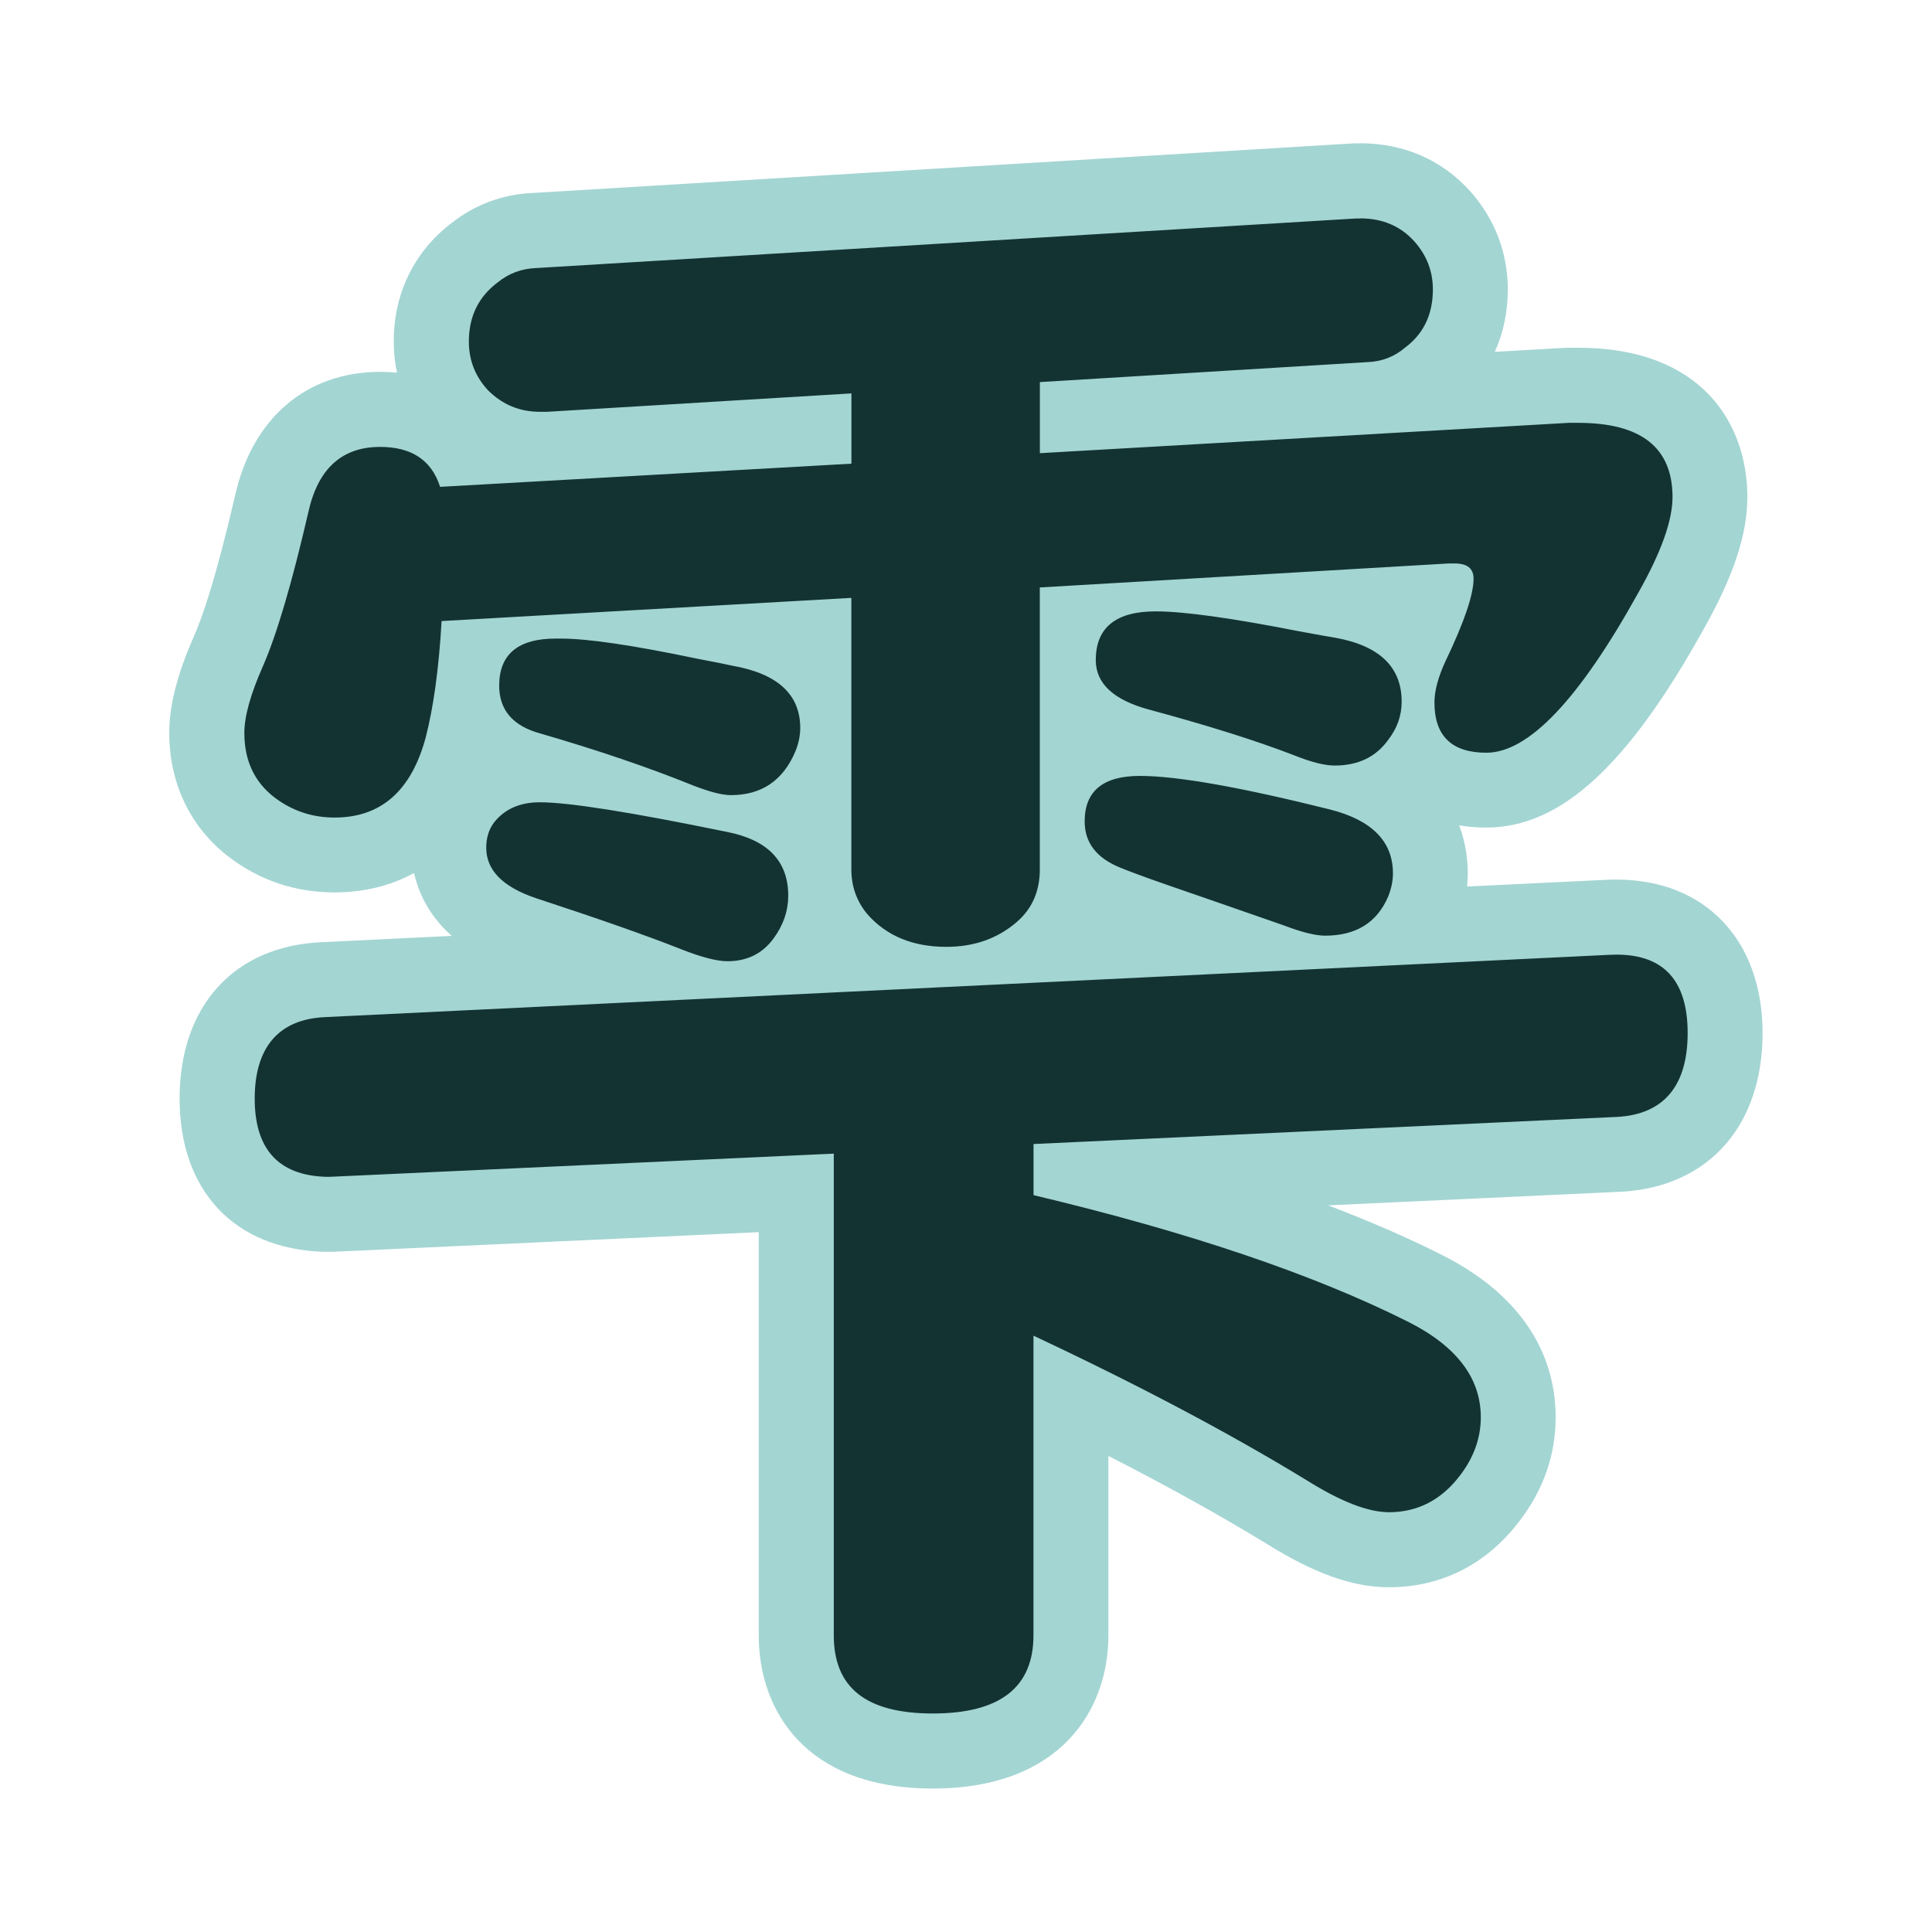 <?xml version="1.0" encoding="UTF-8"?><svg id="a" xmlns="http://www.w3.org/2000/svg" width="10cm" height="10cm" viewBox="0 0 283.46 283.46"><defs><style>.b{fill:#133332;}.c{fill:#a3d5d3;}</style></defs><path class="b" d="M136.87,256.92c-18.08,0-20.03-11.88-20.03-16.98v-64.91l-68.32,3.14h-.9c-10.01-.34-15.74-6.53-15.74-16.98s5.67-17,15.56-17.45l43.15-2.09c-3.85-1.37-8.42-2.93-13.67-4.65-9.62-3.26-11.05-9.3-11.05-12.61,0-2.68.8-5.14,2.31-7.1l.07-.08c1.5-1.87,4.05-4.04,8.11-4.75-3.73-1.36-6.36-3.76-7.67-6.9-.27,1.43-.57,2.78-.9,4.05-3.72,13.79-13.3,15.84-18.68,15.84-4.49,0-8.57-1.36-12.11-4.05-4.34-3.31-6.63-8.11-6.63-13.88,0-3.23,1.04-7.14,3.17-11.95,1.88-4.27,4.02-11.55,6.35-21.63,2.65-12.06,11.1-13.87,15.9-13.87,5.35,0,9.51,1.98,12.08,5.67l7.01-.39c-2.67-.73-5.1-2.15-7.15-4.2l-.15-.16c-2.79-3.03-4.27-6.79-4.27-10.88,0-5.37,2.19-9.86,6.34-13.01,2.54-2.03,5.48-3.13,8.73-3.26l120.35-7.27h.87c4.83,0,9,1.81,12.06,5.23,2.73,3.09,4.1,6.68,4.1,10.7,0,5.35-2.14,9.79-6.18,12.86-1.48,1.23-3.11,2.12-4.89,2.66l25.33-1.45h1.56c17.44,0,19.33,11.47,19.33,16.4,0,4.45-1.88,9.93-5.75,16.77-9.92,17.88-18.53,26.23-27.05,26.23-4.35,0-7.81-1.43-10.08-3.98-1.34,1.81-2.98,3.21-4.88,4.19,5.73,3.57,6.75,8.75,6.75,11.98,0,1.79-.37,3.62-1.1,5.44l-.05.12c-.35.81-.74,1.56-1.18,2.27l28.32-1.37c.44-.02.88-.03,1.3-.03,9.99,0,15.95,6.36,15.95,17.01s-5.65,17.24-15.5,17.8l-73.65,3.43c18.02,4.81,33.11,10.23,44.98,16.16,11.42,5.71,13.82,13.47,13.82,18.98,0,4.27-1.41,8.27-4.18,11.9-3.75,4.93-8.87,7.55-14.8,7.55-4.14,0-9.04-1.81-14.99-5.52-9.06-5.53-19.69-11.29-31.66-17.14v35.21c0,5.11-1.97,16.98-20.27,16.98ZM120.89,134.3c-.4,2.09-1.23,4.1-2.5,6l7.01-.34c-.81-.66-1.56-1.4-2.28-2.21l-.09-.11c-.87-1.05-1.59-2.16-2.15-3.33ZM157.93,129.84c-.44,3.39-1.88,6.36-4.23,8.74l22.83-1.11c-2.62-.91-5.03-1.74-7.22-2.5-3.27-1.15-5.55-1.99-6.99-2.58-1.8-.72-3.24-1.6-4.39-2.56ZM115.58,119.91c1.62,1.19,2.91,2.65,3.84,4.33v-7.81c-1.1,1.42-2.39,2.58-3.84,3.48ZM158.07,110.96c1.6-1.21,3.69-2.08,6.35-2.44-2.95-1.15-4.97-2.63-6.35-4.2v6.64ZM113.97,93.84c2.38,1,4.14,2.28,5.45,3.67v-3.98l-5.45.31ZM200.05,88.91c3.53,1.09,5.95,2.75,7.61,4.59,1.03-2.21,1.71-3.89,2.16-5.16l-9.77.57Z"/><path class="c" d="M199.56,32.04c3.28,0,5.94,1.13,7.97,3.4,1.8,2.03,2.7,4.38,2.7,7.03,0,3.67-1.37,6.52-4.1,8.55-1.56,1.33-3.4,2.03-5.51,2.11l-48.05,2.93v10.43l77.58-4.45h1.41c9.22,0,13.83,3.63,13.83,10.9,0,3.44-1.68,8.13-5.04,14.06-8.67,15.63-16.09,23.44-22.27,23.44-5.08,0-7.62-2.46-7.62-7.38,0-1.72.55-3.75,1.64-6.09,2.73-5.7,4.1-9.73,4.1-12.07,0-1.49-.92-2.23-2.77-2.23-.09,0-.18,0-.28,0h-.59l-60,3.52v41.37c0,3.2-1.13,5.78-3.4,7.73-2.81,2.42-6.25,3.63-10.31,3.63-4.92,0-8.79-1.6-11.6-4.8-1.56-1.88-2.34-4.06-2.34-6.56v-39.84l-60.12,3.4c-.39,6.88-1.17,12.58-2.34,17.11-2.11,7.81-6.56,11.72-13.36,11.72-3.28,0-6.21-.98-8.79-2.93-2.97-2.27-4.45-5.43-4.45-9.49,0-2.42.9-5.66,2.7-9.73,2.03-4.61,4.26-12.15,6.68-22.62,1.41-6.41,4.92-9.61,10.55-9.61,4.61,0,7.54,1.95,8.79,5.86l60.35-3.4v-10.31l-44.65,2.7h-1.05c-2.97,0-5.51-1.05-7.62-3.16-1.88-2.03-2.81-4.41-2.81-7.15,0-3.67,1.41-6.56,4.22-8.67,1.64-1.33,3.52-2.03,5.62-2.11l120.23-7.27h.7M169.56,89.7c4.14,0,11.17.98,21.09,2.93,2.97.55,4.73.86,5.27.94,6.48,1.17,9.73,4.3,9.73,9.38,0,2.03-.66,3.91-1.99,5.62-1.8,2.5-4.41,3.75-7.85,3.75-1.48,0-3.48-.51-5.98-1.52-5.47-2.11-12.54-4.34-21.21-6.68-5.23-1.41-7.85-3.83-7.85-7.27,0-4.76,2.93-7.15,8.79-7.15M82.26,93.69c3.98,0,10.62.98,19.92,2.93,2.89.55,4.65.9,5.27,1.05,6.64,1.17,9.96,4.22,9.96,9.14,0,1.09-.23,2.23-.7,3.4-1.8,4.3-4.96,6.45-9.49,6.45-1.25,0-3.09-.47-5.51-1.41-6.56-2.66-14.02-5.19-22.38-7.62-4.06-1.09-6.09-3.44-6.09-7.03,0-4.61,2.77-6.91,8.32-6.91h.7M167.22,113.84c5.47,0,14.77,1.64,27.89,4.92,6.17,1.56,9.26,4.69,9.26,9.38,0,1.09-.23,2.23-.7,3.4-1.64,3.83-4.73,5.74-9.26,5.74-1.41,0-3.44-.51-6.09-1.52-6.72-2.34-12.46-4.34-17.23-5.98-3.12-1.09-5.35-1.91-6.68-2.46-3.52-1.41-5.27-3.67-5.27-6.8,0-4.45,2.7-6.68,8.09-6.68M79.21,117.71c4.22,0,13.36,1.45,27.42,4.34,6.02,1.17,9.02,4.3,9.02,9.37,0,2.19-.7,4.26-2.11,6.21-1.64,2.27-3.91,3.4-6.8,3.4-1.56,0-3.83-.59-6.8-1.76-4.92-1.95-12.03-4.45-21.33-7.5-4.84-1.64-7.27-4.1-7.27-7.38,0-1.48.39-2.73,1.17-3.75,1.56-1.95,3.79-2.93,6.68-2.93M237.16,140.06c6.97,0,10.45,3.84,10.45,11.51s-3.44,11.91-10.31,12.3l-85.66,3.98v7.5c22.66,5.39,40.94,11.56,54.84,18.52,7.19,3.59,10.78,8.28,10.78,14.06,0,3.05-1.02,5.9-3.05,8.55-2.73,3.59-6.21,5.39-10.43,5.39-3.05,0-7.07-1.56-12.07-4.69-11.25-6.87-24.61-13.95-40.08-21.21v43.95c0,7.66-4.92,11.48-14.77,11.48s-14.53-3.83-14.53-11.48v-70.66l-73.94,3.4h-.59c-6.95-.23-10.43-4.06-10.43-11.48s3.44-11.64,10.31-11.95l188.44-9.14c.35-.02.7-.03,1.04-.03M199.56,21.04h-1.04l-.33.02-120.13,7.26c-4.34.19-8.42,1.72-11.83,4.42-5.46,4.17-8.46,10.32-8.46,17.35,0,1.57.16,3.11.48,4.59-.81-.08-1.64-.12-2.49-.12-10.8,0-18.75,6.8-21.28,18.19-2.8,12.11-4.82,17.89-6.02,20.6-2.44,5.51-3.63,10.15-3.63,14.16,0,7.44,3.12,13.92,8.78,18.24,4.55,3.45,9.74,5.18,15.46,5.18,4.35,0,8.28-.98,11.68-2.84.62,2.78,2.12,6.21,5.53,9.22l-19.15.93c-12.8.58-20.78,9.37-20.78,22.94s8.07,22.04,21.06,22.48h.19s.19,0,.19,0h1.09s62.44-2.88,62.44-2.88v59.15c0,10.87,6.71,22.48,25.53,22.48s25.77-11.61,25.77-22.48v-26.32c8.61,4.4,16.41,8.73,23.3,12.94,6.92,4.32,12.59,6.33,17.85,6.33,7.71,0,14.34-3.36,19.18-9.73,3.51-4.58,5.29-9.71,5.29-15.22,0-7.06-2.93-16.93-16.86-23.9-4.97-2.49-10.48-4.88-16.51-7.18l42.92-2h.06s.06,0,.06,0c12.76-.73,20.69-9.65,20.69-23.29s-8.42-22.51-21.45-22.51c-.52,0-1.06.01-1.6.04l-20.3.98c.07-.65.1-1.3.1-1.95,0-1.69-.22-4.26-1.26-7.03,1.26.22,2.59.33,3.97.33,10.87,0,20.7-8.96,31.86-29.05,4.4-7.78,6.45-13.96,6.45-19.45,0-10.59-6.52-21.9-24.83-21.9h-1.72l-.31.02-10.19.58c1.25-2.78,1.9-5.87,1.9-9.17,0-5.33-1.89-10.28-5.45-14.32l-.03-.03-.03-.03c-4.14-4.61-9.73-7.05-16.16-7.05h0Z"/></svg>